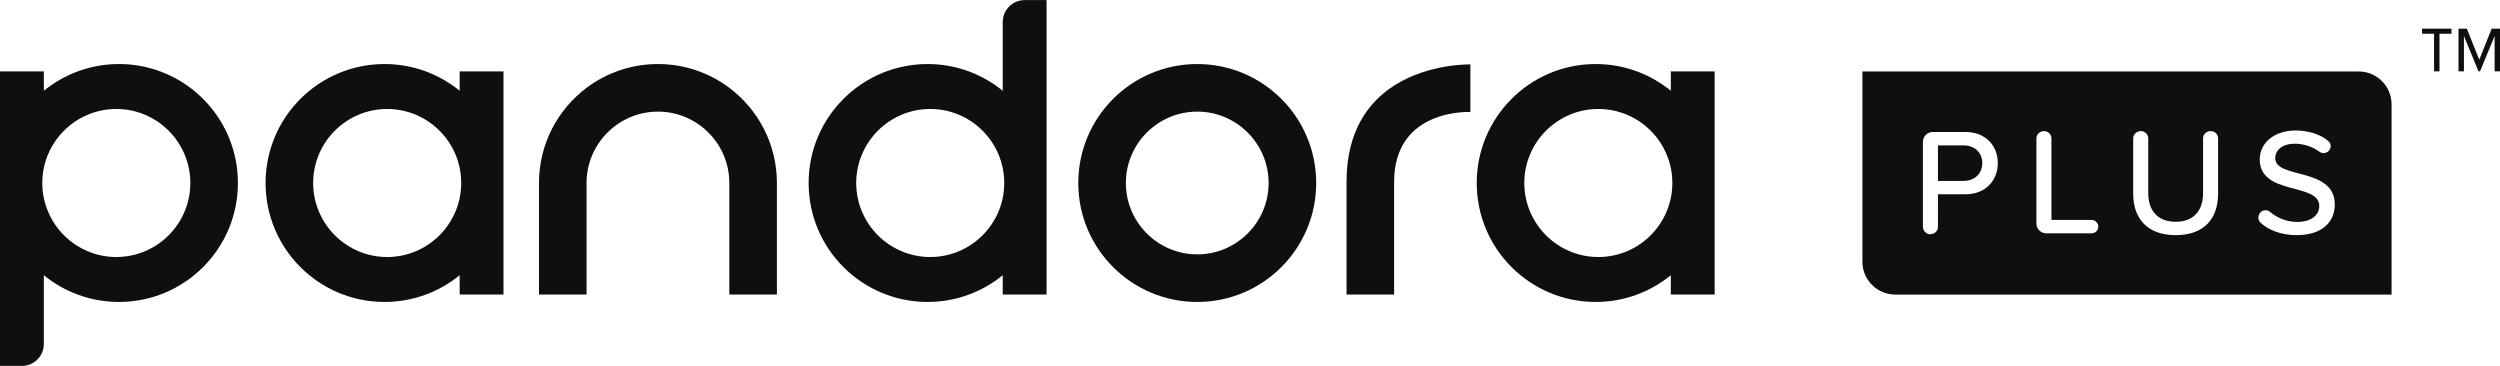 <?xml version="1.0" encoding="UTF-8" standalone="no"?>
<svg
   xmlns:dc="http://purl.org/dc/elements/1.1/"
   xmlns:cc="http://creativecommons.org/ns#"
   xmlns:rdf="http://www.w3.org/1999/02/22-rdf-syntax-ns#"
   xmlns:svg="http://www.w3.org/2000/svg"
   xmlns="http://www.w3.org/2000/svg"
   viewBox="0 0 2505.253 366.667"
   height="366.667"
   width="2505.253"
   xml:space="preserve"
   id="svg2"
   version="1.1"><defs
     id="defs6" /><g
     transform="matrix(1.333,0,0,-1.333,0,366.667)"
     id="g10"><g
       transform="scale(0.1)"
       id="g12"><g
         transform="scale(1.103)"
         id="g14"><path
           id="path16"
           style="fill:#100f0d;fill-opacity:1;fill-rule:nonzero;stroke:none"
           d="m 13510.6,1381.9 c 0,-71.43 -52.7,-121.12 -128.3,-121.12 h -174 v 242.25 h 174 c 75.6,0 128.3,-48.64 128.3,-121.13 z m 2141.6,-490.724 c -101.4,0 -193.6,34.156 -247.4,86.977 -8.3,9.302 -12.5,20.686 -12.5,32.077 0,25.88 19.7,50.72 47.6,50.72 9.4,0 20.8,-3.1 29,-9.3 47.6,-40.37 111.9,-70.395 187.4,-70.395 111.9,0 151.2,59.005 151.2,107.655 0,163.58 -405.8,69.38 -405.8,318.88 0,113.88 101.4,196.7 244.3,196.7 85.9,0 173.9,-26.9 225.7,-74.53 9.3,-8.29 13.4,-20.71 13.4,-32.1 0,-25.89 -22.8,-47.63 -48.6,-47.63 -9.3,0 -19.7,3.11 -28,9.32 -50.7,37.28 -110.8,54.87 -170.8,54.87 -77.7,0 -130.4,-40.37 -130.4,-99.38 0,-142.87 405.8,-57.98 405.8,-315.76 0,-107.682 -74.6,-208.104 -260.9,-208.104 z m -534.4,283.674 c 0,-171.86 -96.3,-283.674 -288.8,-283.674 -193.7,0 -289.9,112.844 -289.9,282.634 v 376.85 c 0,26.93 22.7,49.69 52.7,49.69 26.9,0 49.8,-22.76 49.8,-49.69 v -373.73 c 0,-119.08 65.2,-194.652 187.4,-194.652 121.1,0 186.3,75.572 186.3,194.652 v 373.73 c 0,26.93 21.7,49.69 52.8,49.69 27.9,0 49.7,-22.76 49.7,-49.69 z m -861.6,-271.256 h -309.4 c -37.3,0 -67.4,30.035 -67.4,67.289 v 579.777 c 0,26.93 22.8,49.69 52.9,49.69 26.9,0 49.6,-22.76 49.6,-49.69 V 994.696 h 274.3 c 25,0 44.6,-20.693 44.6,-44.499 0,-26.929 -19.6,-46.603 -44.6,-46.603 z m -860.4,266.066 h -187.5 V 948.122 c 0,-27.956 -22.7,-50.746 -51.7,-50.746 -27.9,0 -50.7,22.79 -50.7,50.746 v 578.718 c 0,37.28 30,67.31 67.3,67.31 h 222.6 c 141.8,0 220.5,-97.32 220.5,-212.25 0,-114.9 -80.8,-212.24 -220.5,-212.24 z m 2680.1,837.08 H 12693.5 V 710.123 c 0,-123.725 100.4,-224.019 224.1,-224.019 H 16300 V 1782.71 c 0,123.73 -100.3,224.03 -224.1,224.03" /></g><path
         id="path18"
         style="fill:#100f0d;fill-opacity:1;fill-rule:nonzero;stroke:none"
         d="m 9000.4,2269.31 c -493.92,0 -894.31,-400.4 -894.31,-894.31 0,-493.918 400.39,-894.309 894.31,-894.309 493.91,0 894.31,400.391 894.31,894.309 0,493.91 -400.4,894.31 -894.31,894.31 z m 0,-357.73 c 295.87,0 536.58,-240.71 536.58,-536.58 0,-295.87 -240.71,-536.578 -536.58,-536.578 -295.88,0 -536.58,240.708 -536.58,536.578 0,295.87 240.7,536.58 536.58,536.58" /><path
         id="path20"
         style="fill:#100f0d;fill-opacity:1;fill-rule:nonzero;stroke:none"
         d="m 2910.7,818.539 c -306.84,0 -556.46,249.621 -556.46,556.461 0,306.83 249.62,556.46 556.46,556.46 306.83,0 556.46,-249.63 556.46,-556.46 0,-306.84 -249.63,-556.461 -556.46,-556.461 z m 544.92,1395.211 v -145.46 c -154,125.61 -350.57,201.02 -564.79,201.02 -493.92,0 -894.32,-400.4 -894.32,-894.31 0,-493.918 400.4,-894.309 894.32,-894.309 214.22,0 410.79,75.411 564.79,201.02 V 536.25 h 329.52 v 1677.5 h -329.52" /><path
         id="path22"
         style="fill:#100f0d;fill-opacity:1;fill-rule:nonzero;stroke:none"
         d="m 12015.7,818.539 c -306.9,0 -556.5,249.621 -556.5,556.461 0,306.83 249.6,556.46 556.5,556.46 306.8,0 556.4,-249.63 556.4,-556.46 0,-306.84 -249.6,-556.461 -556.4,-556.461 z m 544.9,1395.211 v -145.46 c -154,125.61 -350.6,201.02 -564.8,201.02 -493.9,0 -894.3,-400.4 -894.3,-894.31 0,-493.918 400.4,-894.309 894.3,-894.309 214.2,0 410.8,75.411 564.8,201.02 V 536.25 h 329.5 v 1677.5 h -329.5" /><path
         id="path24"
         style="fill:#100f0d;fill-opacity:1;fill-rule:nonzero;stroke:none"
         d="m 10480.4,2107.35 c -191.8,-122.74 -357.7,-339.78 -357.7,-724.73 V 536.25 h 357.7 v 846.37 0 c 0,556.46 573.5,526.08 573.5,526.08 v 357.09 0.54 c 0,0 -310.9,9.1 -573.5,-158.98" /><path
         id="path26"
         style="fill:#100f0d;fill-opacity:1;fill-rule:nonzero;stroke:none"
         d="m 5482.77,2090.46 c -149.47,112.28 -335.25,178.85 -536.59,178.85 -201.34,0 -387.11,-66.57 -536.58,-178.85 C 4192.39,1927.3 4051.87,1667.57 4051.87,1375 V 536.25 H 4409.6 V 659.539 1375 c 0,295.87 240.71,536.59 536.58,536.59 295.88,0 536.59,-240.72 536.59,-536.59 V 659.539 536.25 H 5840.5 V 1375 c 0,292.57 -140.53,552.3 -357.73,715.46" /><path
         id="path28"
         style="fill:#100f0d;fill-opacity:1;fill-rule:nonzero;stroke:none"
         d="m 6993.16,818.539 c -306.83,0 -556.45,249.631 -556.45,556.461 0,306.83 249.62,556.46 556.45,556.46 306.84,0 556.47,-249.63 556.47,-556.46 0,-306.83 -249.63,-556.461 -556.47,-556.461 z M 7702.84,2750 c -90.99,0 -164.75,-73.77 -164.75,-164.76 v -516.95 c -154.01,125.61 -350.57,201.02 -564.79,201.02 -493.93,0 -894.32,-400.4 -894.32,-894.31 0,-493.918 400.39,-894.309 894.32,-894.309 214.22,0 410.78,75.411 564.79,201.02 V 536.25 H 7867.6 V 2585.24 2750 h -164.76" /><path
         id="path30"
         style="fill:#100f0d;fill-opacity:1;fill-rule:nonzero;stroke:none"
         d="m 874.438,818.539 c -306.833,0 -556.461,249.631 -556.461,556.461 0,306.83 249.628,556.46 556.461,556.46 306.832,0 556.462,-249.63 556.462,-556.46 0,-306.83 -249.63,-556.461 -556.462,-556.461 z m 19.878,1450.771 c -214.234,0 -410.8,-75.41 -564.8,-201.02 v 145.46 H 0 V 164.762 0 h 164.758 c 90.996,0 164.758,73.762 164.758,164.762 v 516.949 c 154,-125.609 350.566,-201.02 564.8,-201.02 493.914,0 894.314,400.399 894.314,894.309 0,493.92 -400.4,894.31 -894.314,894.31" /><g
         transform="scale(1.153)"
         id="g32"><path
           id="path34"
           style="fill:#100f0d;fill-opacity:1;fill-rule:nonzero;stroke:none"
           d="m 16265,1920.49 v 230.26 l -95,-230.26 h -10.1 l -94.9,230.26 v -230.26 h -35.4 v 278.33 h 54.4 l 80.9,-202.42 81.1,202.42 h 54.3 v -278.33 z m -359.4,245.44 v -245.44 h -35.4 v 245.44 h -78.5 v 32.89 h 192.3 v -32.89 z m 0,0 v -245.44 h -35.4 v 245.44 h -78.5 v 32.89 h 192.3 v -32.89 h -78.4" /></g></g></g></svg>